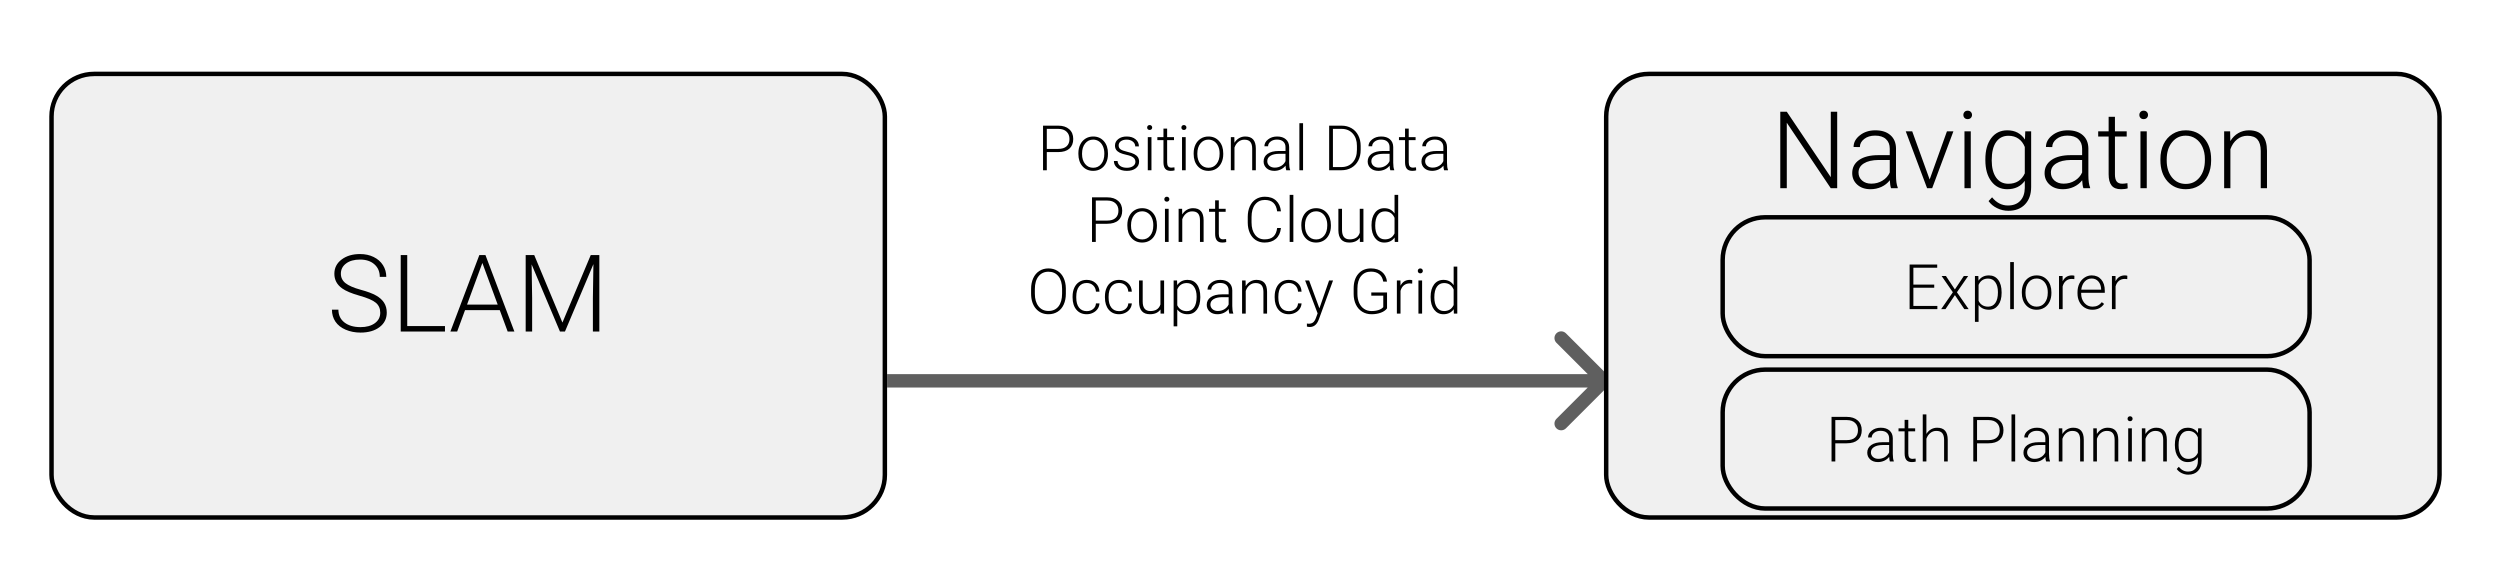 <svg width="558" height="128" viewBox="0 0 558 128" fill="none" xmlns="http://www.w3.org/2000/svg">
<rect width="558" height="128" fill="white"/>
<path d="M359.061 86.061C359.646 85.475 359.646 84.525 359.061 83.939L349.515 74.393C348.929 73.808 347.979 73.808 347.393 74.393C346.808 74.979 346.808 75.929 347.393 76.515L355.879 85L347.393 93.485C346.808 94.071 346.808 95.021 347.393 95.607C347.979 96.192 348.929 96.192 349.515 95.607L359.061 86.061ZM198 86.5L358 86.5V83.5L198 83.5V86.5Z" fill="#5F5F5F"/>
<path d="M233.646 33.946V38H232.806V28.047H236.196C237.231 28.047 238.046 28.311 238.643 28.84C239.245 29.369 239.546 30.095 239.546 31.02C239.546 31.955 239.256 32.677 238.678 33.188C238.103 33.693 237.269 33.946 236.176 33.946H233.646ZM233.646 33.235H236.196C237.012 33.235 237.634 33.042 238.062 32.654C238.491 32.267 238.705 31.727 238.705 31.034C238.705 30.346 238.491 29.799 238.062 29.394C237.639 28.983 237.035 28.774 236.251 28.765H233.646V33.235ZM240.694 34.192C240.694 33.481 240.831 32.841 241.104 32.272C241.382 31.702 241.772 31.26 242.273 30.945C242.779 30.626 243.351 30.467 243.989 30.467C244.974 30.467 245.771 30.813 246.382 31.506C246.992 32.194 247.298 33.108 247.298 34.247V34.418C247.298 35.133 247.159 35.778 246.881 36.352C246.607 36.922 246.22 37.362 245.719 37.672C245.217 37.982 244.645 38.137 244.003 38.137C243.023 38.137 242.225 37.793 241.61 37.105C241 36.412 240.694 35.496 240.694 34.356V34.192ZM241.515 34.418C241.515 35.302 241.742 36.029 242.198 36.599C242.658 37.164 243.26 37.446 244.003 37.446C244.741 37.446 245.338 37.164 245.794 36.599C246.254 36.029 246.484 35.279 246.484 34.35V34.192C246.484 33.627 246.379 33.11 246.17 32.641C245.96 32.171 245.666 31.809 245.288 31.554C244.91 31.294 244.477 31.164 243.989 31.164C243.26 31.164 242.665 31.451 242.205 32.025C241.745 32.595 241.515 33.342 241.515 34.268V34.418ZM253.423 36.12C253.423 35.715 253.259 35.389 252.931 35.143C252.607 34.897 252.117 34.705 251.461 34.568C250.805 34.427 250.294 34.268 249.93 34.09C249.57 33.908 249.301 33.687 249.123 33.427C248.95 33.167 248.863 32.852 248.863 32.483C248.863 31.9 249.107 31.419 249.595 31.041C250.082 30.658 250.707 30.467 251.468 30.467C252.293 30.467 252.953 30.672 253.45 31.082C253.951 31.488 254.202 32.019 254.202 32.675H253.382C253.382 32.242 253.199 31.882 252.835 31.595C252.475 31.308 252.019 31.164 251.468 31.164C250.93 31.164 250.497 31.285 250.169 31.526C249.845 31.763 249.683 32.073 249.683 32.456C249.683 32.825 249.818 33.112 250.087 33.317C250.36 33.518 250.855 33.703 251.57 33.871C252.29 34.04 252.828 34.22 253.183 34.411C253.544 34.602 253.81 34.833 253.983 35.102C254.156 35.37 254.243 35.696 254.243 36.079C254.243 36.703 253.99 37.203 253.484 37.576C252.983 37.95 252.327 38.137 251.516 38.137C250.654 38.137 249.955 37.929 249.417 37.515C248.884 37.095 248.617 36.567 248.617 35.929H249.437C249.469 36.407 249.67 36.781 250.039 37.05C250.413 37.314 250.905 37.446 251.516 37.446C252.085 37.446 252.545 37.321 252.896 37.07C253.247 36.82 253.423 36.503 253.423 36.12ZM257.005 38H256.184V30.604H257.005V38ZM256.041 28.464C256.041 28.309 256.091 28.179 256.191 28.074C256.292 27.965 256.428 27.91 256.601 27.91C256.775 27.91 256.911 27.965 257.012 28.074C257.116 28.179 257.169 28.309 257.169 28.464C257.169 28.619 257.116 28.749 257.012 28.854C256.911 28.958 256.775 29.011 256.601 29.011C256.428 29.011 256.292 28.958 256.191 28.854C256.091 28.749 256.041 28.619 256.041 28.464ZM260.505 28.71V30.604H262.036V31.273H260.505V36.202C260.505 36.612 260.578 36.918 260.724 37.118C260.874 37.319 261.122 37.419 261.469 37.419C261.605 37.419 261.826 37.396 262.132 37.351L262.166 38.02C261.952 38.098 261.66 38.137 261.291 38.137C260.73 38.137 260.322 37.975 260.067 37.651C259.812 37.323 259.684 36.842 259.684 36.209V31.273H258.324V30.604H259.684V28.71H260.505ZM264.647 38H263.827V30.604H264.647V38ZM263.683 28.464C263.683 28.309 263.734 28.179 263.834 28.074C263.934 27.965 264.071 27.91 264.244 27.91C264.417 27.91 264.554 27.965 264.654 28.074C264.759 28.179 264.811 28.309 264.811 28.464C264.811 28.619 264.759 28.749 264.654 28.854C264.554 28.958 264.417 29.011 264.244 29.011C264.071 29.011 263.934 28.958 263.834 28.854C263.734 28.749 263.683 28.619 263.683 28.464ZM266.425 34.192C266.425 33.481 266.561 32.841 266.835 32.272C267.113 31.702 267.503 31.26 268.004 30.945C268.51 30.626 269.082 30.467 269.72 30.467C270.704 30.467 271.502 30.813 272.112 31.506C272.723 32.194 273.028 33.108 273.028 34.247V34.418C273.028 35.133 272.889 35.778 272.611 36.352C272.338 36.922 271.95 37.362 271.449 37.672C270.948 37.982 270.376 38.137 269.733 38.137C268.753 38.137 267.956 37.793 267.341 37.105C266.73 36.412 266.425 35.496 266.425 34.356V34.192ZM267.245 34.418C267.245 35.302 267.473 36.029 267.929 36.599C268.389 37.164 268.99 37.446 269.733 37.446C270.472 37.446 271.069 37.164 271.524 36.599C271.985 36.029 272.215 35.279 272.215 34.35V34.192C272.215 33.627 272.11 33.11 271.9 32.641C271.691 32.171 271.397 31.809 271.018 31.554C270.64 31.294 270.207 31.164 269.72 31.164C268.99 31.164 268.396 31.451 267.935 32.025C267.475 32.595 267.245 33.342 267.245 34.268V34.418ZM275.503 30.604L275.53 31.868C275.808 31.412 276.155 31.066 276.569 30.829C276.984 30.588 277.442 30.467 277.943 30.467C278.736 30.467 279.326 30.69 279.714 31.137C280.101 31.583 280.297 32.253 280.302 33.147V38H279.488V33.14C279.484 32.479 279.342 31.987 279.064 31.663C278.791 31.34 278.351 31.178 277.745 31.178C277.239 31.178 276.79 31.337 276.398 31.656C276.011 31.971 275.724 32.397 275.537 32.935V38H274.724V30.604H275.503ZM287.09 38C287.008 37.768 286.955 37.423 286.933 36.968C286.645 37.342 286.279 37.631 285.832 37.836C285.39 38.036 284.92 38.137 284.424 38.137C283.713 38.137 283.136 37.938 282.694 37.542C282.257 37.145 282.038 36.644 282.038 36.038C282.038 35.318 282.336 34.748 282.933 34.329C283.535 33.91 284.371 33.7 285.442 33.7H286.926V32.859C286.926 32.331 286.762 31.916 286.433 31.615C286.11 31.31 285.636 31.157 285.012 31.157C284.442 31.157 283.97 31.303 283.597 31.595C283.223 31.886 283.036 32.237 283.036 32.648L282.216 32.641C282.216 32.053 282.489 31.545 283.036 31.116C283.583 30.683 284.255 30.467 285.053 30.467C285.878 30.467 286.527 30.674 287.001 31.089C287.479 31.499 287.725 32.073 287.739 32.812V36.312C287.739 37.027 287.814 37.562 287.965 37.918V38H287.09ZM284.519 37.412C285.066 37.412 285.554 37.28 285.982 37.016C286.415 36.751 286.73 36.398 286.926 35.956V34.329H285.463C284.647 34.338 284.009 34.489 283.549 34.78C283.088 35.067 282.858 35.464 282.858 35.97C282.858 36.384 283.011 36.728 283.316 37.002C283.626 37.275 284.027 37.412 284.519 37.412ZM290.843 38H290.022V27.5H290.843V38ZM296.667 38V28.047H299.449C300.265 28.047 300.996 28.234 301.643 28.607C302.291 28.977 302.794 29.508 303.154 30.2C303.519 30.893 303.701 31.681 303.701 32.565V33.481C303.701 34.37 303.521 35.158 303.161 35.847C302.801 36.535 302.293 37.066 301.637 37.44C300.985 37.813 300.235 38 299.388 38H296.667ZM297.508 28.765V37.289H299.394C300.443 37.289 301.283 36.943 301.917 36.25C302.55 35.553 302.867 34.612 302.867 33.427V32.552C302.867 31.408 302.555 30.492 301.931 29.804C301.306 29.116 300.484 28.769 299.463 28.765H297.508ZM310.318 38C310.236 37.768 310.184 37.423 310.161 36.968C309.874 37.342 309.507 37.631 309.06 37.836C308.618 38.036 308.149 38.137 307.652 38.137C306.941 38.137 306.365 37.938 305.923 37.542C305.485 37.145 305.267 36.644 305.267 36.038C305.267 35.318 305.565 34.748 306.162 34.329C306.764 33.91 307.6 33.7 308.671 33.7H310.154V32.859C310.154 32.331 309.99 31.916 309.662 31.615C309.338 31.31 308.864 31.157 308.24 31.157C307.67 31.157 307.199 31.303 306.825 31.595C306.451 31.886 306.265 32.237 306.265 32.648L305.444 32.641C305.444 32.053 305.718 31.545 306.265 31.116C306.811 30.683 307.484 30.467 308.281 30.467C309.106 30.467 309.755 30.674 310.229 31.089C310.708 31.499 310.954 32.073 310.968 32.812V36.312C310.968 37.027 311.043 37.562 311.193 37.918V38H310.318ZM307.748 37.412C308.295 37.412 308.782 37.28 309.211 37.016C309.644 36.751 309.958 36.398 310.154 35.956V34.329H308.691C307.876 34.338 307.238 34.489 306.777 34.78C306.317 35.067 306.087 35.464 306.087 35.97C306.087 36.384 306.239 36.728 306.545 37.002C306.855 37.275 307.256 37.412 307.748 37.412ZM314.427 28.71V30.604H315.958V31.273H314.427V36.202C314.427 36.612 314.5 36.918 314.645 37.118C314.796 37.319 315.044 37.419 315.391 37.419C315.527 37.419 315.748 37.396 316.054 37.351L316.088 38.02C315.874 38.098 315.582 38.137 315.213 38.137C314.652 38.137 314.244 37.975 313.989 37.651C313.734 37.323 313.606 36.842 313.606 36.209V31.273H312.246V30.604H313.606V28.71H314.427ZM322.322 38C322.24 37.768 322.188 37.423 322.165 36.968C321.878 37.342 321.511 37.631 321.064 37.836C320.622 38.036 320.153 38.137 319.656 38.137C318.945 38.137 318.369 37.938 317.927 37.542C317.489 37.145 317.27 36.644 317.27 36.038C317.27 35.318 317.569 34.748 318.166 34.329C318.767 33.91 319.604 33.7 320.675 33.7H322.158V32.859C322.158 32.331 321.994 31.916 321.666 31.615C321.342 31.31 320.868 31.157 320.244 31.157C319.674 31.157 319.203 31.303 318.829 31.595C318.455 31.886 318.268 32.237 318.268 32.648L317.448 32.641C317.448 32.053 317.722 31.545 318.268 31.116C318.815 30.683 319.488 30.467 320.285 30.467C321.11 30.467 321.759 30.674 322.233 31.089C322.712 31.499 322.958 32.073 322.972 32.812V36.312C322.972 37.027 323.047 37.562 323.197 37.918V38H322.322ZM319.752 37.412C320.299 37.412 320.786 37.28 321.215 37.016C321.648 36.751 321.962 36.398 322.158 35.956V34.329H320.695C319.879 34.338 319.241 34.489 318.781 34.78C318.321 35.067 318.091 35.464 318.091 35.97C318.091 36.384 318.243 36.728 318.549 37.002C318.859 37.275 319.26 37.412 319.752 37.412ZM244.577 49.946V54H243.736V44.047H247.127C248.161 44.047 248.977 44.311 249.574 44.84C250.176 45.368 250.476 46.095 250.476 47.02C250.476 47.955 250.187 48.677 249.608 49.188C249.034 49.693 248.2 49.946 247.106 49.946H244.577ZM244.577 49.235H247.127C247.943 49.235 248.565 49.042 248.993 48.654C249.421 48.267 249.636 47.727 249.636 47.034C249.636 46.346 249.421 45.799 248.993 45.394C248.569 44.983 247.965 44.774 247.182 44.765H244.577V49.235ZM251.625 50.192C251.625 49.481 251.762 48.841 252.035 48.272C252.313 47.702 252.703 47.26 253.204 46.945C253.71 46.626 254.282 46.467 254.92 46.467C255.904 46.467 256.702 46.813 257.312 47.506C257.923 48.194 258.228 49.108 258.228 50.247V50.418C258.228 51.133 258.089 51.778 257.811 52.352C257.538 52.922 257.151 53.362 256.649 53.672C256.148 53.982 255.576 54.137 254.933 54.137C253.954 54.137 253.156 53.793 252.541 53.105C251.93 52.412 251.625 51.496 251.625 50.356V50.192ZM252.445 50.418C252.445 51.302 252.673 52.029 253.129 52.599C253.589 53.164 254.191 53.446 254.933 53.446C255.672 53.446 256.269 53.164 256.725 52.599C257.185 52.029 257.415 51.279 257.415 50.35V50.192C257.415 49.627 257.31 49.11 257.1 48.641C256.891 48.171 256.597 47.809 256.219 47.554C255.84 47.294 255.407 47.164 254.92 47.164C254.191 47.164 253.596 47.451 253.136 48.025C252.675 48.595 252.445 49.342 252.445 50.268V50.418ZM260.84 54H260.019V46.603H260.84V54ZM259.876 44.464C259.876 44.309 259.926 44.179 260.026 44.074C260.127 43.965 260.263 43.91 260.436 43.91C260.61 43.91 260.746 43.965 260.847 44.074C260.951 44.179 261.004 44.309 261.004 44.464C261.004 44.619 260.951 44.749 260.847 44.853C260.746 44.958 260.61 45.011 260.436 45.011C260.263 45.011 260.127 44.958 260.026 44.853C259.926 44.749 259.876 44.619 259.876 44.464ZM263.848 46.603L263.875 47.868C264.153 47.412 264.499 47.066 264.914 46.829C265.329 46.588 265.787 46.467 266.288 46.467C267.081 46.467 267.671 46.69 268.058 47.137C268.446 47.583 268.642 48.253 268.646 49.147V54H267.833V49.14C267.828 48.479 267.687 47.987 267.409 47.663C267.136 47.34 266.696 47.178 266.09 47.178C265.584 47.178 265.135 47.337 264.743 47.656C264.356 47.971 264.069 48.397 263.882 48.935V54H263.068V46.603H263.848ZM272.037 44.71V46.603H273.568V47.273H272.037V52.202C272.037 52.612 272.11 52.918 272.256 53.118C272.406 53.319 272.655 53.419 273.001 53.419C273.138 53.419 273.359 53.396 273.664 53.351L273.698 54.02C273.484 54.098 273.192 54.137 272.823 54.137C272.263 54.137 271.855 53.975 271.6 53.651C271.344 53.323 271.217 52.842 271.217 52.209V47.273H269.856V46.603H271.217V44.71H272.037ZM285.907 50.897C285.793 51.945 285.417 52.747 284.779 53.303C284.146 53.859 283.3 54.137 282.243 54.137C281.505 54.137 280.851 53.952 280.281 53.583C279.716 53.214 279.279 52.692 278.969 52.018C278.659 51.339 278.502 50.564 278.497 49.693V48.401C278.497 47.517 278.652 46.733 278.962 46.05C279.272 45.366 279.716 44.84 280.295 44.471C280.878 44.097 281.548 43.91 282.305 43.91C283.371 43.91 284.212 44.2 284.827 44.778C285.447 45.352 285.807 46.148 285.907 47.164H285.059C284.85 45.473 283.932 44.628 282.305 44.628C281.402 44.628 280.682 44.965 280.144 45.64C279.611 46.314 279.345 47.246 279.345 48.435V49.652C279.345 50.801 279.604 51.717 280.124 52.4C280.648 53.084 281.354 53.426 282.243 53.426C283.123 53.426 283.786 53.216 284.232 52.797C284.679 52.373 284.955 51.74 285.059 50.897H285.907ZM288.676 54H287.855V43.5H288.676V54ZM290.453 50.192C290.453 49.481 290.59 48.841 290.863 48.272C291.141 47.702 291.531 47.26 292.032 46.945C292.538 46.626 293.11 46.467 293.748 46.467C294.732 46.467 295.53 46.813 296.141 47.506C296.751 48.194 297.057 49.108 297.057 50.247V50.418C297.057 51.133 296.918 51.778 296.64 52.352C296.366 52.922 295.979 53.362 295.477 53.672C294.976 53.982 294.404 54.137 293.762 54.137C292.782 54.137 291.984 53.793 291.369 53.105C290.758 52.412 290.453 51.496 290.453 50.356V50.192ZM291.273 50.418C291.273 51.302 291.501 52.029 291.957 52.599C292.417 53.164 293.019 53.446 293.762 53.446C294.5 53.446 295.097 53.164 295.553 52.599C296.013 52.029 296.243 51.279 296.243 50.35V50.192C296.243 49.627 296.138 49.11 295.929 48.641C295.719 48.171 295.425 47.809 295.047 47.554C294.669 47.294 294.236 47.164 293.748 47.164C293.019 47.164 292.424 47.451 291.964 48.025C291.503 48.595 291.273 49.342 291.273 50.268V50.418ZM303.51 53.063C303.017 53.779 302.231 54.137 301.151 54.137C300.363 54.137 299.764 53.909 299.353 53.453C298.943 52.993 298.734 52.314 298.725 51.416V46.603H299.538V51.313C299.538 52.722 300.108 53.426 301.247 53.426C302.432 53.426 303.182 52.936 303.496 51.956V46.603H304.316V54H303.523L303.51 53.063ZM306.121 50.233C306.121 49.085 306.376 48.171 306.887 47.492C307.402 46.809 308.099 46.467 308.978 46.467C309.976 46.467 310.738 46.861 311.262 47.649V43.5H312.075V54H311.309L311.275 53.016C310.751 53.763 309.981 54.137 308.965 54.137C308.113 54.137 307.424 53.795 306.9 53.111C306.381 52.423 306.121 51.496 306.121 50.329V50.233ZM306.948 50.377C306.948 51.32 307.137 52.065 307.516 52.612C307.894 53.155 308.427 53.426 309.115 53.426C310.122 53.426 310.838 52.981 311.262 52.093V48.62C310.838 47.658 310.127 47.178 309.129 47.178C308.441 47.178 307.905 47.449 307.522 47.991C307.14 48.529 306.948 49.324 306.948 50.377ZM237.898 65.564C237.898 66.48 237.739 67.284 237.42 67.977C237.105 68.669 236.654 69.203 236.066 69.576C235.478 69.95 234.799 70.137 234.029 70.137C232.867 70.137 231.928 69.722 231.213 68.893C230.497 68.059 230.14 66.935 230.14 65.522V64.497C230.14 63.59 230.299 62.788 230.618 62.091C230.942 61.389 231.397 60.851 231.985 60.477C232.573 60.099 233.25 59.91 234.016 59.91C234.781 59.91 235.456 60.095 236.039 60.464C236.627 60.833 237.08 61.355 237.399 62.029C237.718 62.704 237.885 63.485 237.898 64.374V65.564ZM237.058 64.483C237.058 63.285 236.786 62.346 236.244 61.667C235.702 60.988 234.959 60.648 234.016 60.648C233.09 60.648 232.352 60.99 231.801 61.674C231.254 62.353 230.98 63.303 230.98 64.524V65.564C230.98 66.744 231.254 67.68 231.801 68.373C232.348 69.061 233.09 69.405 234.029 69.405C234.982 69.405 235.725 69.066 236.258 68.387C236.791 67.703 237.058 66.753 237.058 65.536V64.483ZM242.56 69.446C243.13 69.446 243.606 69.287 243.989 68.968C244.377 68.644 244.586 68.227 244.618 67.717H245.404C245.381 68.168 245.24 68.58 244.98 68.954C244.721 69.323 244.374 69.613 243.941 69.822C243.513 70.032 243.053 70.137 242.56 70.137C241.59 70.137 240.82 69.799 240.25 69.125C239.685 68.451 239.402 67.544 239.402 66.404V66.158C239.402 65.429 239.53 64.784 239.785 64.224C240.04 63.663 240.405 63.23 240.879 62.925C241.357 62.62 241.916 62.467 242.554 62.467C243.365 62.467 244.032 62.708 244.557 63.191C245.085 63.675 245.368 64.31 245.404 65.099H244.618C244.582 64.52 244.372 64.053 243.989 63.697C243.611 63.342 243.132 63.164 242.554 63.164C241.815 63.164 241.241 63.431 240.831 63.964C240.425 64.497 240.223 65.245 240.223 66.206V66.445C240.223 67.389 240.425 68.125 240.831 68.653C241.241 69.182 241.818 69.446 242.56 69.446ZM249.779 69.446C250.349 69.446 250.825 69.287 251.208 68.968C251.595 68.644 251.805 68.227 251.837 67.717H252.623C252.6 68.168 252.459 68.58 252.199 68.954C251.939 69.323 251.593 69.613 251.16 69.822C250.732 70.032 250.271 70.137 249.779 70.137C248.808 70.137 248.038 69.799 247.469 69.125C246.904 68.451 246.621 67.544 246.621 66.404V66.158C246.621 65.429 246.749 64.784 247.004 64.224C247.259 63.663 247.624 63.23 248.098 62.925C248.576 62.62 249.134 62.467 249.772 62.467C250.584 62.467 251.251 62.708 251.775 63.191C252.304 63.675 252.586 64.31 252.623 65.099H251.837C251.8 64.52 251.591 64.053 251.208 63.697C250.83 63.342 250.351 63.164 249.772 63.164C249.034 63.164 248.46 63.431 248.05 63.964C247.644 64.497 247.441 65.245 247.441 66.206V66.445C247.441 67.389 247.644 68.125 248.05 68.653C248.46 69.182 249.036 69.446 249.779 69.446ZM259.021 69.064C258.529 69.779 257.743 70.137 256.663 70.137C255.875 70.137 255.275 69.909 254.865 69.453C254.455 68.993 254.245 68.314 254.236 67.416V62.603H255.05V67.314C255.05 68.722 255.619 69.426 256.759 69.426C257.944 69.426 258.693 68.936 259.008 67.956V62.603H259.828V70H259.035L259.021 69.064ZM267.908 66.377C267.908 67.53 267.653 68.446 267.142 69.125C266.632 69.799 265.948 70.137 265.092 70.137C264.08 70.137 263.305 69.781 262.767 69.07V72.844H261.954V62.603H262.713L262.754 63.649C263.287 62.861 264.059 62.467 265.071 62.467C265.955 62.467 266.648 62.802 267.149 63.472C267.655 64.142 267.908 65.071 267.908 66.261V66.377ZM267.088 66.233C267.088 65.29 266.894 64.545 266.507 63.998C266.119 63.451 265.579 63.178 264.887 63.178C264.385 63.178 263.955 63.298 263.595 63.54C263.235 63.782 262.959 64.132 262.767 64.593V68.141C262.963 68.564 263.244 68.888 263.608 69.111C263.973 69.335 264.404 69.446 264.9 69.446C265.588 69.446 266.124 69.173 266.507 68.626C266.894 68.075 267.088 67.277 267.088 66.233ZM274.395 70C274.313 69.768 274.261 69.424 274.238 68.968C273.951 69.341 273.584 69.631 273.138 69.836C272.696 70.037 272.226 70.137 271.729 70.137C271.018 70.137 270.442 69.939 270 69.542C269.562 69.145 269.344 68.644 269.344 68.038C269.344 67.318 269.642 66.748 270.239 66.329C270.841 65.91 271.677 65.7 272.748 65.7H274.231V64.859C274.231 64.331 274.067 63.916 273.739 63.615C273.416 63.31 272.942 63.157 272.317 63.157C271.748 63.157 271.276 63.303 270.902 63.595C270.529 63.886 270.342 64.237 270.342 64.647L269.521 64.641C269.521 64.053 269.795 63.545 270.342 63.116C270.889 62.683 271.561 62.467 272.358 62.467C273.183 62.467 273.833 62.674 274.307 63.089C274.785 63.499 275.031 64.073 275.045 64.811V68.311C275.045 69.027 275.12 69.562 275.27 69.918V70H274.395ZM271.825 69.412C272.372 69.412 272.86 69.28 273.288 69.016C273.721 68.751 274.035 68.398 274.231 67.956V66.329H272.768C271.953 66.338 271.315 66.489 270.854 66.78C270.394 67.067 270.164 67.464 270.164 67.97C270.164 68.384 270.317 68.728 270.622 69.002C270.932 69.275 271.333 69.412 271.825 69.412ZM278.012 62.603L278.039 63.868C278.317 63.412 278.663 63.066 279.078 62.829C279.493 62.588 279.951 62.467 280.452 62.467C281.245 62.467 281.835 62.69 282.223 63.137C282.61 63.583 282.806 64.253 282.81 65.147V70H281.997V65.14C281.992 64.479 281.851 63.987 281.573 63.663C281.3 63.34 280.86 63.178 280.254 63.178C279.748 63.178 279.299 63.337 278.907 63.656C278.52 63.971 278.233 64.397 278.046 64.935V70H277.232V62.603H278.012ZM287.664 69.446C288.234 69.446 288.71 69.287 289.093 68.968C289.48 68.644 289.69 68.227 289.722 67.717H290.508C290.485 68.168 290.344 68.58 290.084 68.954C289.824 69.323 289.478 69.613 289.045 69.822C288.616 70.032 288.156 70.137 287.664 70.137C286.693 70.137 285.923 69.799 285.353 69.125C284.788 68.451 284.506 67.544 284.506 66.404V66.158C284.506 65.429 284.633 64.784 284.889 64.224C285.144 63.663 285.508 63.23 285.982 62.925C286.461 62.62 287.019 62.467 287.657 62.467C288.468 62.467 289.136 62.708 289.66 63.191C290.189 63.675 290.471 64.31 290.508 65.099H289.722C289.685 64.52 289.475 64.053 289.093 63.697C288.714 63.342 288.236 63.164 287.657 63.164C286.919 63.164 286.345 63.431 285.934 63.964C285.529 64.497 285.326 65.245 285.326 66.206V66.445C285.326 67.389 285.529 68.125 285.934 68.653C286.345 69.182 286.921 69.446 287.664 69.446ZM294.493 68.824L296.653 62.603H297.535L294.377 71.258L294.213 71.641C293.807 72.538 293.181 72.987 292.333 72.987C292.137 72.987 291.927 72.955 291.704 72.892L291.697 72.215L292.121 72.256C292.522 72.256 292.846 72.156 293.092 71.955C293.342 71.759 293.554 71.42 293.727 70.936L294.09 69.939L291.301 62.603H292.196L294.493 68.824ZM309.587 68.817C309.295 69.232 308.837 69.556 308.213 69.788C307.593 70.02 306.898 70.137 306.128 70.137C305.349 70.137 304.656 69.95 304.05 69.576C303.444 69.203 302.974 68.674 302.642 67.99C302.309 67.307 302.14 66.523 302.136 65.639V64.381C302.136 63 302.484 61.911 303.182 61.113C303.879 60.311 304.815 59.91 305.991 59.91C307.017 59.91 307.841 60.172 308.466 60.696C309.09 61.216 309.461 61.934 309.58 62.85H308.739C308.616 62.12 308.318 61.569 307.844 61.195C307.374 60.817 306.759 60.628 305.998 60.628C305.068 60.628 304.332 60.958 303.79 61.619C303.248 62.28 302.976 63.212 302.976 64.415V65.591C302.976 66.347 303.104 67.017 303.359 67.601C303.619 68.179 303.988 68.628 304.467 68.947C304.95 69.266 305.503 69.426 306.128 69.426C306.852 69.426 307.475 69.312 307.994 69.084C308.331 68.934 308.582 68.758 308.746 68.558V65.987H306.073V65.276H309.587V68.817ZM315.199 63.301C315.026 63.269 314.841 63.253 314.645 63.253C314.135 63.253 313.702 63.397 313.347 63.684C312.996 63.966 312.745 64.379 312.595 64.921V70H311.781V62.603H312.581L312.595 63.779C313.028 62.904 313.723 62.467 314.68 62.467C314.907 62.467 315.087 62.496 315.22 62.556L315.199 63.301ZM317.414 70H316.594V62.603H317.414V70ZM316.45 60.464C316.45 60.309 316.5 60.179 316.6 60.074C316.701 59.965 316.837 59.91 317.011 59.91C317.184 59.91 317.321 59.965 317.421 60.074C317.526 60.179 317.578 60.309 317.578 60.464C317.578 60.619 317.526 60.749 317.421 60.853C317.321 60.958 317.184 61.011 317.011 61.011C316.837 61.011 316.701 60.958 316.6 60.853C316.5 60.749 316.45 60.619 316.45 60.464ZM319.314 66.233C319.314 65.085 319.57 64.171 320.08 63.492C320.595 62.809 321.292 62.467 322.172 62.467C323.17 62.467 323.931 62.861 324.455 63.649V59.5H325.268V70H324.503L324.469 69.016C323.945 69.763 323.174 70.137 322.158 70.137C321.306 70.137 320.618 69.795 320.094 69.111C319.574 68.423 319.314 67.496 319.314 66.329V66.233ZM320.142 66.377C320.142 67.32 320.331 68.065 320.709 68.612C321.087 69.155 321.62 69.426 322.308 69.426C323.316 69.426 324.031 68.981 324.455 68.093V64.62C324.031 63.658 323.32 63.178 322.322 63.178C321.634 63.178 321.099 63.449 320.716 63.991C320.333 64.529 320.142 65.324 320.142 66.377Z" fill="black"/>
<rect x="11.5" y="16.5" width="186" height="99" rx="9.5" fill="#F0F0F0" stroke="black"/>
<path d="M84.871 69.805C84.871 68.859 84.539 68.113 83.875 67.566C83.211 67.012 81.996 66.488 80.231 65.996C78.465 65.496 77.176 64.953 76.363 64.367C75.207 63.539 74.629 62.453 74.629 61.109C74.629 59.805 75.164 58.746 76.234 57.934C77.312 57.113 78.688 56.703 80.359 56.703C81.492 56.703 82.504 56.922 83.394 57.359C84.293 57.797 84.988 58.406 85.481 59.188C85.973 59.969 86.219 60.84 86.219 61.801H84.766C84.766 60.637 84.367 59.703 83.57 59C82.773 58.289 81.703 57.934 80.359 57.934C79.055 57.934 78.016 58.227 77.242 58.812C76.469 59.391 76.082 60.148 76.082 61.086C76.082 61.953 76.43 62.66 77.125 63.207C77.82 63.754 78.934 64.238 80.465 64.66C81.996 65.074 83.156 65.508 83.945 65.961C84.734 66.406 85.328 66.941 85.727 67.566C86.125 68.191 86.324 68.93 86.324 69.781C86.324 71.125 85.785 72.203 84.707 73.016C83.637 73.828 82.223 74.234 80.465 74.234C79.262 74.234 78.156 74.019 77.148 73.59C76.148 73.16 75.387 72.559 74.863 71.785C74.348 71.012 74.09 70.125 74.09 69.125H75.531C75.531 70.328 75.981 71.277 76.879 71.973C77.777 72.668 78.973 73.016 80.465 73.016C81.793 73.016 82.859 72.723 83.664 72.137C84.469 71.551 84.871 70.773 84.871 69.805ZM90.894 72.781H99.32V74H89.441V56.938H90.894V72.781ZM111.543 69.219H103.797L102.039 74H100.527L106.984 56.938H108.355L114.812 74H113.312L111.543 69.219ZM104.242 67.988H111.086L107.664 58.695L104.242 67.988ZM119.242 56.938L125.535 71.996L131.852 56.938H133.773V74H132.332V66.57L132.449 58.953L126.098 74H124.984L118.656 59.012L118.773 66.523V74H117.332V56.938H119.242Z" fill="black"/>
<rect x="358.5" y="16.5" width="186" height="99" rx="9.5" fill="#F0F0F0" stroke="black"/>
<path d="M410.062 42H408.621L398.812 27.398V42H397.359V24.938H398.812L408.633 39.551V24.938H410.062V42ZM422.074 42C421.934 41.602 421.844 41.012 421.805 40.23C421.312 40.871 420.684 41.367 419.918 41.719C419.16 42.062 418.355 42.234 417.504 42.234C416.285 42.234 415.297 41.895 414.539 41.215C413.789 40.535 413.414 39.676 413.414 38.637C413.414 37.402 413.926 36.426 414.949 35.707C415.98 34.988 417.414 34.629 419.25 34.629H421.793V33.188C421.793 32.281 421.512 31.57 420.949 31.055C420.395 30.531 419.582 30.27 418.512 30.27C417.535 30.27 416.727 30.52 416.086 31.02C415.445 31.52 415.125 32.121 415.125 32.824L413.719 32.812C413.719 31.805 414.188 30.934 415.125 30.199C416.062 29.457 417.215 29.086 418.582 29.086C419.996 29.086 421.109 29.441 421.922 30.152C422.742 30.855 423.164 31.84 423.188 33.105V39.105C423.188 40.332 423.316 41.25 423.574 41.859V42H422.074ZM417.668 40.992C418.605 40.992 419.441 40.766 420.176 40.312C420.918 39.859 421.457 39.254 421.793 38.496V35.707H419.285C417.887 35.723 416.793 35.98 416.004 36.48C415.215 36.973 414.82 37.652 414.82 38.52C414.82 39.23 415.082 39.82 415.605 40.289C416.137 40.758 416.824 40.992 417.668 40.992ZM430.699 40.066L434.555 29.32H435.996L431.262 42H430.125L425.367 29.32H426.809L430.699 40.066ZM439.875 42H438.469V29.32H439.875V42ZM438.223 25.652C438.223 25.387 438.309 25.164 438.48 24.984C438.652 24.797 438.887 24.703 439.184 24.703C439.48 24.703 439.715 24.797 439.887 24.984C440.066 25.164 440.156 25.387 440.156 25.652C440.156 25.918 440.066 26.141 439.887 26.32C439.715 26.5 439.48 26.59 439.184 26.59C438.887 26.59 438.652 26.5 438.48 26.32C438.309 26.141 438.223 25.918 438.223 25.652ZM443.133 35.543C443.133 33.559 443.57 31.988 444.445 30.832C445.328 29.668 446.523 29.086 448.031 29.086C449.758 29.086 451.07 29.773 451.969 31.148L452.039 29.32H453.352V41.742C453.352 43.375 452.895 44.668 451.98 45.621C451.066 46.574 449.828 47.051 448.266 47.051C447.383 47.051 446.539 46.852 445.734 46.453C444.938 46.062 444.309 45.539 443.848 44.883L444.633 44.039C445.625 45.258 446.805 45.867 448.172 45.867C449.344 45.867 450.258 45.52 450.914 44.824C451.57 44.137 451.91 43.18 451.934 41.953V40.359C451.035 41.609 449.727 42.234 448.008 42.234C446.539 42.234 445.359 41.648 444.469 40.477C443.578 39.305 443.133 37.723 443.133 35.73V35.543ZM444.551 35.789C444.551 37.406 444.875 38.684 445.523 39.621C446.172 40.551 447.086 41.016 448.266 41.016C449.992 41.016 451.215 40.242 451.934 38.695V32.801C451.605 31.988 451.133 31.371 450.516 30.949C449.898 30.52 449.156 30.305 448.289 30.305C447.109 30.305 446.191 30.77 445.535 31.699C444.879 32.621 444.551 33.984 444.551 35.789ZM465.012 42C464.871 41.602 464.781 41.012 464.742 40.23C464.25 40.871 463.621 41.367 462.855 41.719C462.098 42.062 461.293 42.234 460.441 42.234C459.223 42.234 458.234 41.895 457.477 41.215C456.727 40.535 456.352 39.676 456.352 38.637C456.352 37.402 456.863 36.426 457.887 35.707C458.918 34.988 460.352 34.629 462.188 34.629H464.73V33.188C464.73 32.281 464.449 31.57 463.887 31.055C463.332 30.531 462.52 30.27 461.449 30.27C460.473 30.27 459.664 30.52 459.023 31.02C458.383 31.52 458.062 32.121 458.062 32.824L456.656 32.812C456.656 31.805 457.125 30.934 458.062 30.199C459 29.457 460.152 29.086 461.52 29.086C462.934 29.086 464.047 29.441 464.859 30.152C465.68 30.855 466.102 31.84 466.125 33.105V39.105C466.125 40.332 466.254 41.25 466.512 41.859V42H465.012ZM460.605 40.992C461.543 40.992 462.379 40.766 463.113 40.312C463.855 39.859 464.395 39.254 464.73 38.496V35.707H462.223C460.824 35.723 459.73 35.98 458.941 36.48C458.152 36.973 457.758 37.652 457.758 38.52C457.758 39.23 458.02 39.82 458.543 40.289C459.074 40.758 459.762 40.992 460.605 40.992ZM472.055 26.074V29.32H474.68V30.469H472.055V38.918C472.055 39.621 472.18 40.145 472.43 40.488C472.688 40.832 473.113 41.004 473.707 41.004C473.941 41.004 474.32 40.965 474.844 40.887L474.902 42.035C474.535 42.168 474.035 42.234 473.402 42.234C472.441 42.234 471.742 41.957 471.305 41.402C470.867 40.84 470.648 40.016 470.648 38.93V30.469H468.316V29.32H470.648V26.074H472.055ZM479.156 42H477.75V29.32H479.156V42ZM477.504 25.652C477.504 25.387 477.59 25.164 477.762 24.984C477.934 24.797 478.168 24.703 478.465 24.703C478.762 24.703 478.996 24.797 479.168 24.984C479.348 25.164 479.438 25.387 479.438 25.652C479.438 25.918 479.348 26.141 479.168 26.32C478.996 26.5 478.762 26.59 478.465 26.59C478.168 26.59 477.934 26.5 477.762 26.32C477.59 26.141 477.504 25.918 477.504 25.652ZM482.203 35.473C482.203 34.254 482.438 33.156 482.906 32.18C483.383 31.203 484.051 30.445 484.91 29.906C485.777 29.359 486.758 29.086 487.852 29.086C489.539 29.086 490.906 29.68 491.953 30.867C493 32.047 493.523 33.613 493.523 35.566V35.859C493.523 37.086 493.285 38.191 492.809 39.176C492.34 40.152 491.676 40.906 490.816 41.438C489.957 41.969 488.977 42.234 487.875 42.234C486.195 42.234 484.828 41.645 483.773 40.465C482.727 39.277 482.203 37.707 482.203 35.754V35.473ZM483.609 35.859C483.609 37.375 484 38.621 484.781 39.598C485.57 40.566 486.602 41.051 487.875 41.051C489.141 41.051 490.164 40.566 490.945 39.598C491.734 38.621 492.129 37.336 492.129 35.742V35.473C492.129 34.504 491.949 33.617 491.59 32.812C491.23 32.008 490.727 31.387 490.078 30.949C489.43 30.504 488.688 30.281 487.852 30.281C486.602 30.281 485.582 30.773 484.793 31.758C484.004 32.734 483.609 34.016 483.609 35.602V35.859ZM497.766 29.32L497.812 31.488C498.289 30.707 498.883 30.113 499.594 29.707C500.305 29.293 501.09 29.086 501.949 29.086C503.309 29.086 504.32 29.469 504.984 30.234C505.648 31 505.984 32.148 505.992 33.68V42H504.598V33.668C504.59 32.535 504.348 31.691 503.871 31.137C503.402 30.582 502.648 30.305 501.609 30.305C500.742 30.305 499.973 30.578 499.301 31.125C498.637 31.664 498.145 32.395 497.824 33.316V42H496.43V29.32H497.766Z" fill="black"/>
<rect x="384.5" y="48.5" width="131" height="31" rx="9.5" fill="#F0F0F0" stroke="black"/>
<path d="M431.721 64.228H427.065V68.289H432.418V69H426.225V59.047H432.384V59.765H427.065V63.518H431.721V64.228ZM436.328 64.605L438.324 61.603H439.295L436.786 65.233L439.404 69H438.44L436.335 65.869L434.229 69H433.266L435.877 65.233L433.368 61.603H434.332L436.328 64.605ZM446.76 65.377C446.76 66.53 446.505 67.446 445.994 68.125C445.484 68.799 444.8 69.137 443.943 69.137C442.932 69.137 442.157 68.781 441.619 68.07V71.844H440.806V61.603H441.564L441.605 62.649C442.139 61.861 442.911 61.467 443.923 61.467C444.807 61.467 445.5 61.802 446.001 62.472C446.507 63.142 446.76 64.071 446.76 65.261V65.377ZM445.939 65.233C445.939 64.29 445.746 63.545 445.358 62.998C444.971 62.451 444.431 62.178 443.738 62.178C443.237 62.178 442.806 62.298 442.446 62.54C442.086 62.782 441.811 63.133 441.619 63.593V67.141C441.815 67.564 442.095 67.888 442.46 68.111C442.825 68.335 443.255 68.446 443.752 68.446C444.44 68.446 444.976 68.173 445.358 67.626C445.746 67.075 445.939 66.277 445.939 65.233ZM449.494 69H448.674V58.5H449.494V69ZM451.271 65.192C451.271 64.481 451.408 63.841 451.682 63.272C451.96 62.702 452.349 62.26 452.851 61.945C453.356 61.626 453.928 61.467 454.566 61.467C455.551 61.467 456.348 61.813 456.959 62.506C457.57 63.194 457.875 64.108 457.875 65.247V65.418C457.875 66.133 457.736 66.778 457.458 67.353C457.185 67.922 456.797 68.362 456.296 68.672C455.795 68.982 455.223 69.137 454.58 69.137C453.6 69.137 452.803 68.793 452.188 68.105C451.577 67.412 451.271 66.496 451.271 65.356V65.192ZM452.092 65.418C452.092 66.302 452.32 67.029 452.775 67.599C453.236 68.164 453.837 68.446 454.58 68.446C455.318 68.446 455.915 68.164 456.371 67.599C456.831 67.029 457.062 66.279 457.062 65.35V65.192C457.062 64.627 456.957 64.11 456.747 63.641C456.537 63.171 456.243 62.809 455.865 62.554C455.487 62.294 455.054 62.164 454.566 62.164C453.837 62.164 453.243 62.451 452.782 63.025C452.322 63.595 452.092 64.342 452.092 65.268V65.418ZM462.988 62.301C462.815 62.269 462.631 62.253 462.435 62.253C461.924 62.253 461.491 62.397 461.136 62.684C460.785 62.966 460.534 63.379 460.384 63.921V69H459.57V61.603H460.37L460.384 62.779C460.817 61.904 461.512 61.467 462.469 61.467C462.697 61.467 462.877 61.496 463.009 61.556L462.988 62.301ZM467.015 69.137C466.386 69.137 465.816 68.982 465.306 68.672C464.8 68.362 464.406 67.931 464.123 67.38C463.84 66.824 463.699 66.202 463.699 65.514V65.22C463.699 64.509 463.836 63.868 464.109 63.299C464.387 62.729 464.772 62.283 465.265 61.959C465.757 61.631 466.29 61.467 466.864 61.467C467.762 61.467 468.473 61.774 468.997 62.39C469.526 63 469.79 63.837 469.79 64.898V65.356H464.513V65.514C464.513 66.352 464.752 67.052 465.23 67.612C465.714 68.168 466.32 68.446 467.049 68.446C467.486 68.446 467.871 68.367 468.204 68.207C468.541 68.047 468.847 67.792 469.12 67.441L469.633 67.831C469.031 68.701 468.159 69.137 467.015 69.137ZM466.864 62.164C466.249 62.164 465.729 62.39 465.306 62.841C464.886 63.292 464.631 63.898 464.54 64.659H468.977V64.57C468.954 63.859 468.751 63.281 468.368 62.834C467.985 62.387 467.484 62.164 466.864 62.164ZM474.801 62.301C474.628 62.269 474.443 62.253 474.247 62.253C473.737 62.253 473.304 62.397 472.948 62.684C472.597 62.966 472.347 63.379 472.196 63.921V69H471.383V61.603H472.183L472.196 62.779C472.629 61.904 473.324 61.467 474.281 61.467C474.509 61.467 474.689 61.496 474.821 61.556L474.801 62.301Z" fill="black"/>
<rect x="384.5" y="82.5" width="131" height="31" rx="9.5" fill="#F0F0F0" stroke="black"/>
<path d="M409.641 98.946V103H408.8V93.047H412.19C413.225 93.047 414.041 93.311 414.638 93.84C415.239 94.368 415.54 95.095 415.54 96.02C415.54 96.955 415.251 97.677 414.672 98.188C414.098 98.693 413.264 98.946 412.17 98.946H409.641ZM409.641 98.235H412.19C413.006 98.235 413.628 98.042 414.057 97.654C414.485 97.267 414.699 96.727 414.699 96.034C414.699 95.346 414.485 94.799 414.057 94.394C413.633 93.983 413.029 93.774 412.245 93.765H409.641V98.235ZM421.822 103C421.74 102.768 421.688 102.424 421.665 101.968C421.378 102.341 421.011 102.631 420.564 102.836C420.122 103.036 419.653 103.137 419.156 103.137C418.445 103.137 417.869 102.938 417.427 102.542C416.989 102.146 416.771 101.644 416.771 101.038C416.771 100.318 417.069 99.748 417.666 99.329C418.268 98.91 419.104 98.7 420.175 98.7H421.658V97.859C421.658 97.331 421.494 96.916 421.166 96.615C420.842 96.31 420.368 96.157 419.744 96.157C419.174 96.157 418.703 96.303 418.329 96.595C417.955 96.886 417.769 97.237 417.769 97.647L416.948 97.641C416.948 97.053 417.222 96.545 417.769 96.116C418.315 95.683 418.988 95.467 419.785 95.467C420.61 95.467 421.259 95.674 421.733 96.089C422.212 96.499 422.458 97.073 422.472 97.811V101.312C422.472 102.027 422.547 102.562 422.697 102.918V103H421.822ZM419.252 102.412C419.799 102.412 420.286 102.28 420.715 102.016C421.148 101.751 421.462 101.398 421.658 100.956V99.329H420.195C419.38 99.338 418.742 99.489 418.281 99.78C417.821 100.067 417.591 100.464 417.591 100.97C417.591 101.384 417.743 101.729 418.049 102.002C418.359 102.275 418.76 102.412 419.252 102.412ZM425.931 93.71V95.603H427.462V96.273H425.931V101.202C425.931 101.612 426.004 101.918 426.149 102.118C426.3 102.319 426.548 102.419 426.895 102.419C427.031 102.419 427.252 102.396 427.558 102.351L427.592 103.021C427.378 103.098 427.086 103.137 426.717 103.137C426.156 103.137 425.748 102.975 425.493 102.651C425.238 102.323 425.11 101.842 425.11 101.209V96.273H423.75V95.603H425.11V93.71H425.931ZM429.971 96.855C430.24 96.412 430.584 96.071 431.003 95.829C431.422 95.588 431.88 95.467 432.377 95.467C433.17 95.467 433.76 95.69 434.147 96.137C434.535 96.583 434.731 97.253 434.735 98.147V103H433.922V98.14C433.917 97.479 433.776 96.987 433.498 96.663C433.225 96.34 432.785 96.178 432.179 96.178C431.673 96.178 431.224 96.337 430.832 96.656C430.445 96.971 430.158 97.397 429.971 97.935V103H429.157V92.5H429.971V96.855ZM441.277 98.946V103H440.437V93.047H443.827C444.862 93.047 445.677 93.311 446.274 93.84C446.876 94.368 447.177 95.095 447.177 96.02C447.177 96.955 446.887 97.677 446.309 98.188C445.734 98.693 444.9 98.946 443.807 98.946H441.277ZM441.277 98.235H443.827C444.643 98.235 445.265 98.042 445.693 97.654C446.122 97.267 446.336 96.727 446.336 96.034C446.336 95.346 446.122 94.799 445.693 94.394C445.27 93.983 444.666 93.774 443.882 93.765H441.277V98.235ZM449.788 103H448.968V92.5H449.788V103ZM456.686 103C456.604 102.768 456.551 102.424 456.528 101.968C456.241 102.341 455.874 102.631 455.428 102.836C454.986 103.036 454.516 103.137 454.02 103.137C453.309 103.137 452.732 102.938 452.29 102.542C451.853 102.146 451.634 101.644 451.634 101.038C451.634 100.318 451.932 99.748 452.529 99.329C453.131 98.91 453.967 98.7 455.038 98.7H456.521V97.859C456.521 97.331 456.357 96.916 456.029 96.615C455.706 96.31 455.232 96.157 454.607 96.157C454.038 96.157 453.566 96.303 453.192 96.595C452.819 96.886 452.632 97.237 452.632 97.647L451.812 97.641C451.812 97.053 452.085 96.545 452.632 96.116C453.179 95.683 453.851 95.467 454.648 95.467C455.473 95.467 456.123 95.674 456.597 96.089C457.075 96.499 457.321 97.073 457.335 97.811V101.312C457.335 102.027 457.41 102.562 457.561 102.918V103H456.686ZM454.115 102.412C454.662 102.412 455.15 102.28 455.578 102.016C456.011 101.751 456.326 101.398 456.521 100.956V99.329H455.059C454.243 99.338 453.605 99.489 453.145 99.78C452.684 100.067 452.454 100.464 452.454 100.97C452.454 101.384 452.607 101.729 452.912 102.002C453.222 102.275 453.623 102.412 454.115 102.412ZM460.302 95.603L460.329 96.868C460.607 96.412 460.953 96.066 461.368 95.829C461.783 95.588 462.241 95.467 462.742 95.467C463.535 95.467 464.125 95.69 464.513 96.137C464.9 96.583 465.096 97.253 465.101 98.147V103H464.287V98.14C464.283 97.479 464.141 96.987 463.863 96.663C463.59 96.34 463.15 96.178 462.544 96.178C462.038 96.178 461.589 96.337 461.197 96.656C460.81 96.971 460.523 97.397 460.336 97.935V103H459.522V95.603H460.302ZM467.999 95.603L468.026 96.868C468.304 96.412 468.651 96.066 469.065 95.829C469.48 95.588 469.938 95.467 470.439 95.467C471.232 95.467 471.823 95.69 472.21 96.137C472.597 96.583 472.793 97.253 472.798 98.147V103H471.984V98.14C471.98 97.479 471.839 96.987 471.561 96.663C471.287 96.34 470.847 96.178 470.241 96.178C469.735 96.178 469.286 96.337 468.895 96.656C468.507 96.971 468.22 97.397 468.033 97.935V103H467.22V95.603H467.999ZM475.833 103H475.013V95.603H475.833V103ZM474.869 93.464C474.869 93.309 474.919 93.179 475.02 93.074C475.12 92.965 475.257 92.91 475.43 92.91C475.603 92.91 475.74 92.965 475.84 93.074C475.945 93.179 475.997 93.309 475.997 93.464C475.997 93.619 475.945 93.749 475.84 93.853C475.74 93.958 475.603 94.011 475.43 94.011C475.257 94.011 475.12 93.958 475.02 93.853C474.919 93.749 474.869 93.619 474.869 93.464ZM478.841 95.603L478.868 96.868C479.146 96.412 479.493 96.066 479.907 95.829C480.322 95.588 480.78 95.467 481.281 95.467C482.074 95.467 482.664 95.69 483.052 96.137C483.439 96.583 483.635 97.253 483.64 98.147V103H482.826V98.14C482.822 97.479 482.68 96.987 482.402 96.663C482.129 96.34 481.689 96.178 481.083 96.178C480.577 96.178 480.128 96.337 479.736 96.656C479.349 96.971 479.062 97.397 478.875 97.935V103H478.062V95.603H478.841ZM485.431 99.233C485.431 98.076 485.686 97.16 486.196 96.485C486.711 95.806 487.409 95.467 488.288 95.467C489.295 95.467 490.061 95.868 490.585 96.67L490.626 95.603H491.392V102.85C491.392 103.802 491.125 104.556 490.592 105.112C490.059 105.668 489.336 105.946 488.425 105.946C487.91 105.946 487.418 105.83 486.948 105.598C486.483 105.37 486.117 105.064 485.848 104.682L486.306 104.189C486.884 104.9 487.573 105.256 488.37 105.256C489.054 105.256 489.587 105.053 489.97 104.647C490.353 104.246 490.551 103.688 490.564 102.973V102.043C490.04 102.772 489.277 103.137 488.274 103.137C487.418 103.137 486.729 102.795 486.21 102.111C485.69 101.428 485.431 100.505 485.431 99.343V99.233ZM486.258 99.377C486.258 100.32 486.447 101.065 486.825 101.612C487.203 102.155 487.737 102.426 488.425 102.426C489.432 102.426 490.145 101.975 490.564 101.072V97.634C490.373 97.16 490.097 96.8 489.737 96.554C489.377 96.303 488.944 96.178 488.438 96.178C487.75 96.178 487.215 96.449 486.832 96.991C486.449 97.529 486.258 98.324 486.258 99.377Z" fill="black"/>
</svg>
